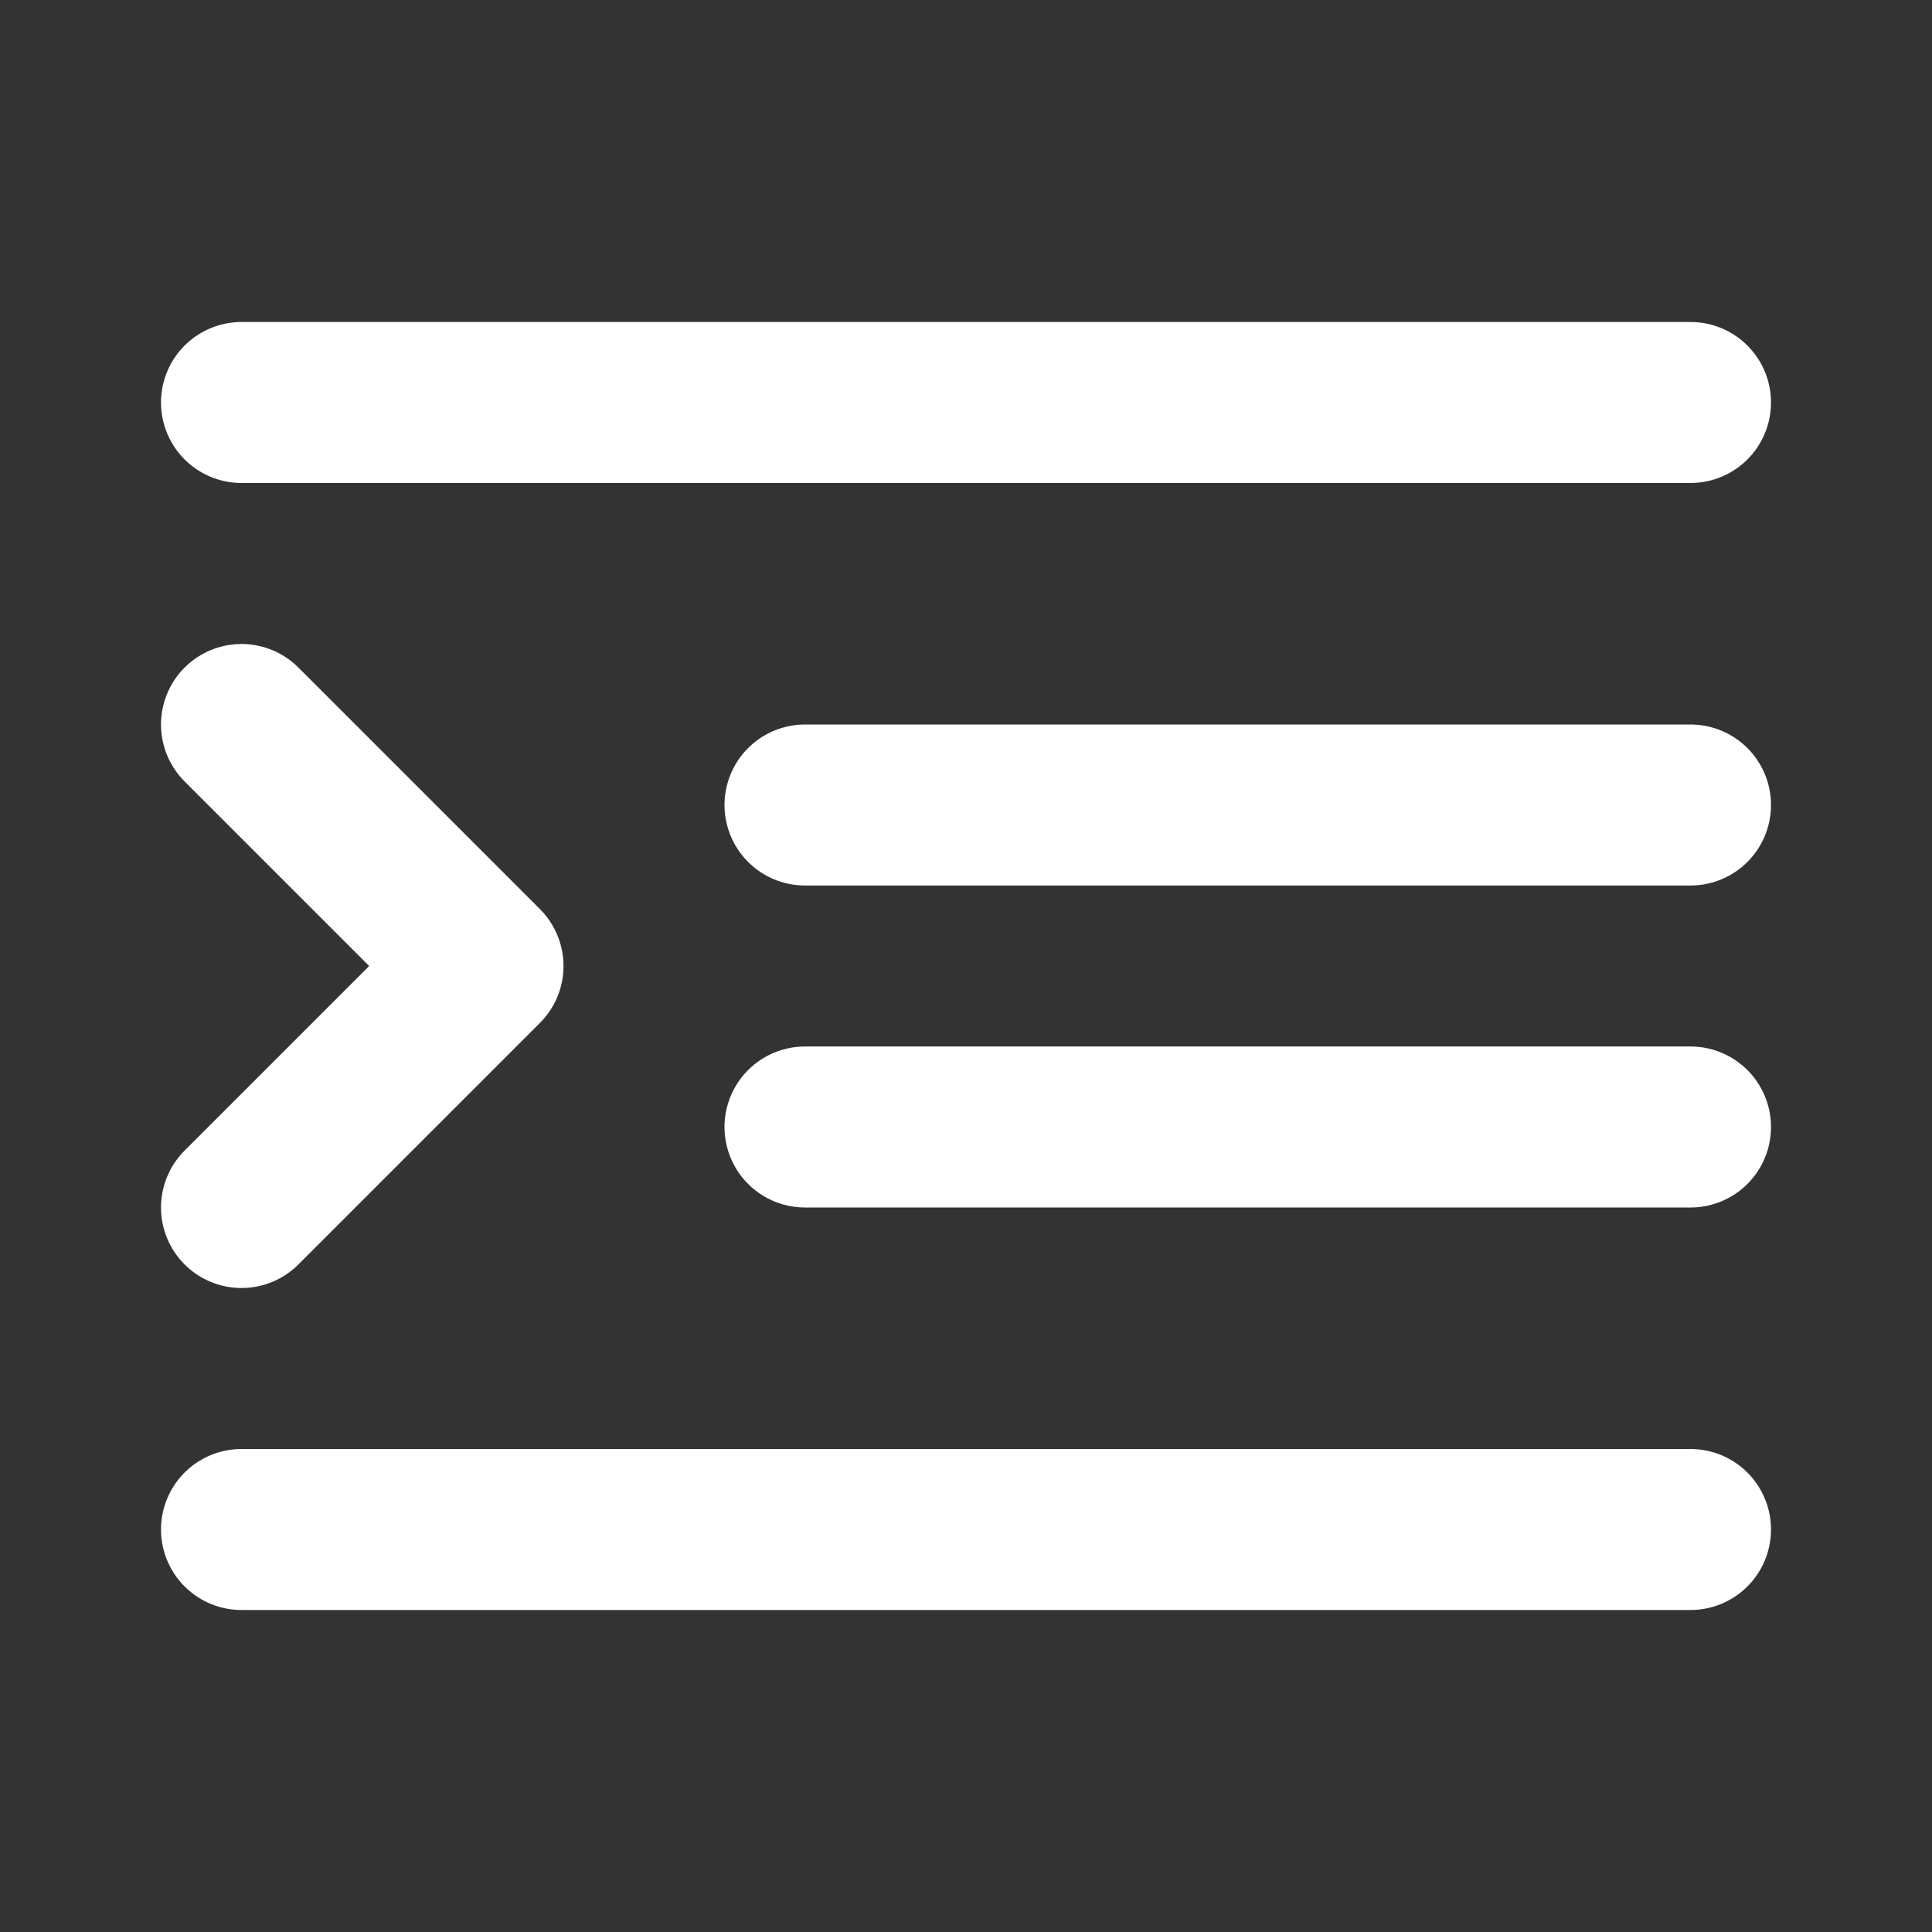 <?xml version="1.0" encoding="utf-8"?><!-- Uploaded to: SVG Repo, www.svgrepo.com, Generator: SVG Repo Mixer Tools -->
<svg width="32px" height="32px" viewBox="0 0 24 24" fill="none" xmlns="http://www.w3.org/2000/svg">
<rect x="0" y="0" width="24" height="24" fill="#333333" stroke="none"/>
<path d="M3 5H21M10 10H21M10 14H21M3 19H21M3 9L6 12L3 15" stroke="#ffffff" stroke-width="2" stroke-linecap="round" stroke-linejoin="round"/>
</svg>
